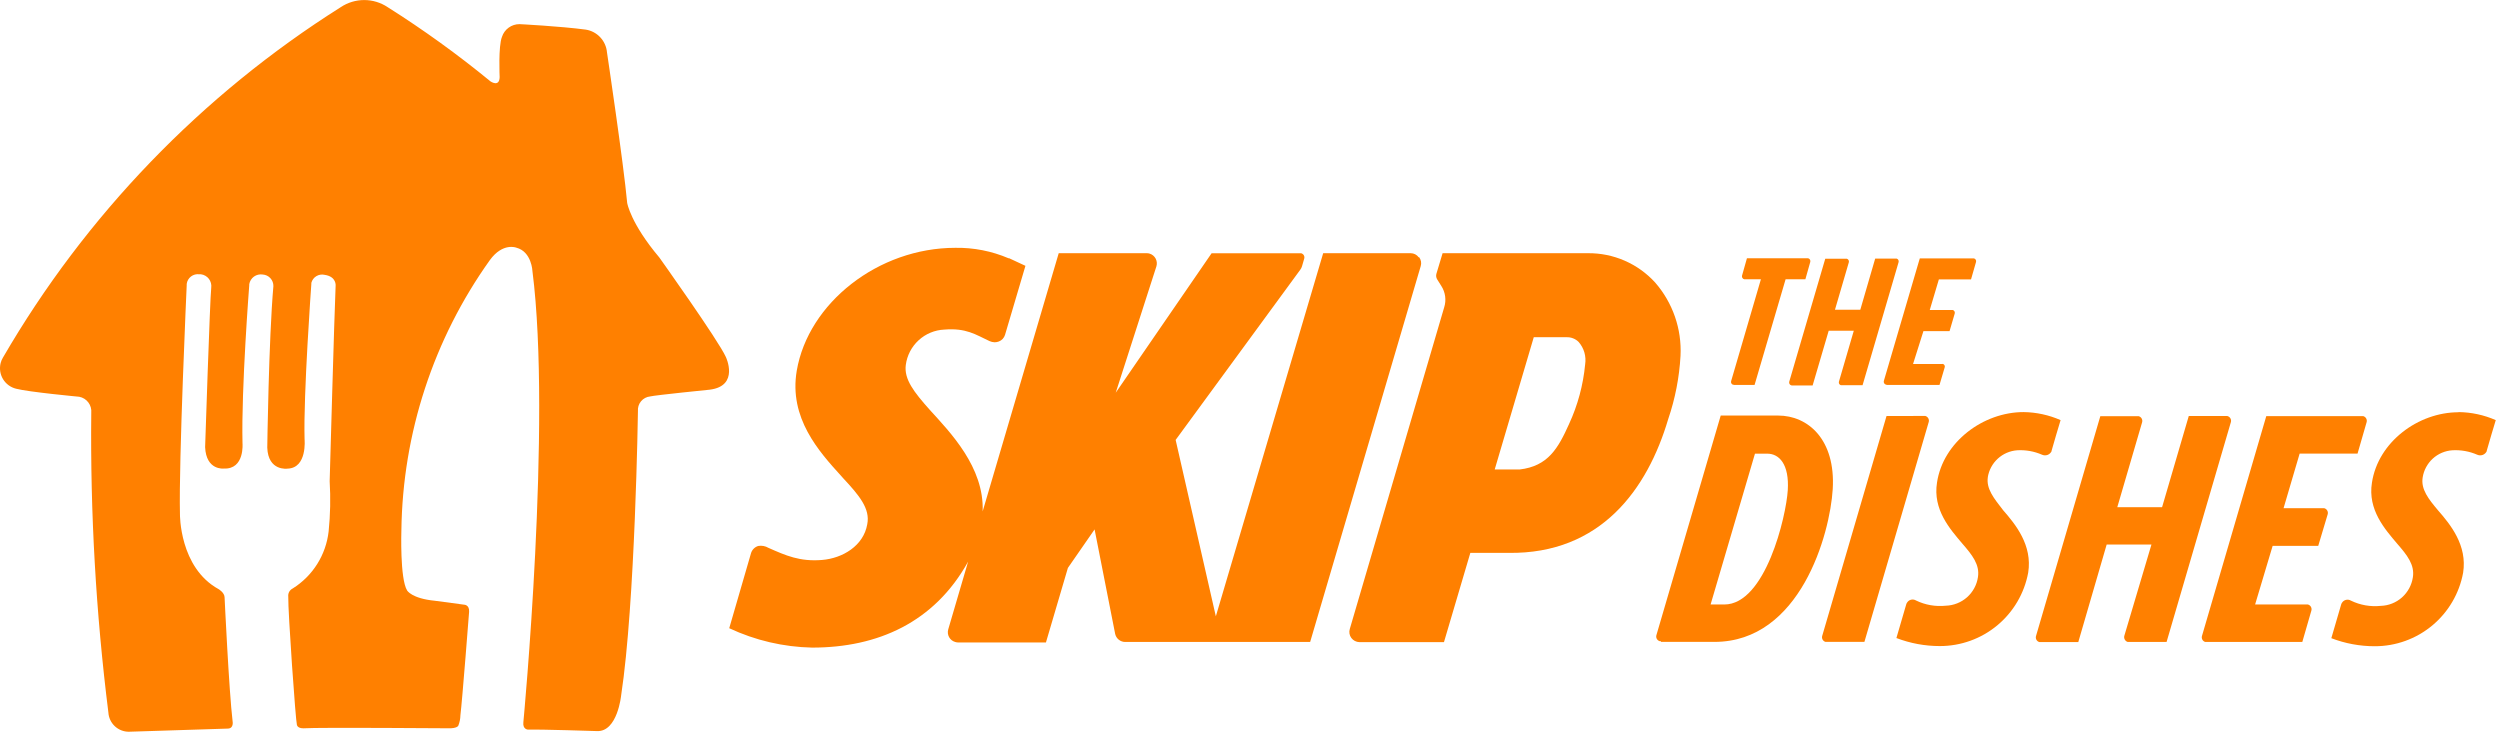 <svg width="164" height="48" viewBox="0 0 164 48" fill="none" xmlns="http://www.w3.org/2000/svg">
<g clip-path="url(#clip0)">
<path d="M22.359 0.466C22.813 0.164 23.346 0.003 23.892 0.003C24.437 0.003 24.97 0.164 25.424 0.466C27.773 1.949 30.028 3.576 32.176 5.339C32.176 5.339 32.761 5.746 32.777 5.055C32.777 5.055 32.682 3.019 32.93 2.417C33.008 2.174 33.162 1.963 33.369 1.813C33.575 1.663 33.824 1.583 34.08 1.584C34.08 1.584 36.717 1.716 38.426 1.943C38.792 2 39.129 2.179 39.381 2.451C39.634 2.723 39.788 3.071 39.819 3.441C39.819 3.441 40.905 10.704 41.143 13.31C41.143 13.31 41.354 14.639 43.252 16.891C43.252 16.891 47.135 22.34 47.615 23.416C47.615 23.416 48.527 25.315 46.56 25.563C46.56 25.563 42.989 25.921 42.651 26.006C42.417 26.029 42.202 26.143 42.052 26.323C41.901 26.504 41.829 26.737 41.849 26.971C41.849 26.971 41.67 39.562 40.747 45.617C40.747 45.617 40.51 48.017 39.165 47.959C39.165 47.959 35.472 47.838 34.649 47.864C34.649 47.864 34.275 47.864 34.333 47.374C34.333 47.374 36.2 27.731 34.929 17.793C34.929 17.793 34.882 16.511 33.874 16.248C33.874 16.248 32.988 15.889 32.133 17.065C28.437 22.243 26.413 28.427 26.331 34.788C26.331 34.788 26.226 37.953 26.706 38.734C26.706 38.734 27.001 39.261 28.52 39.409L30.445 39.667C30.445 39.667 30.804 39.667 30.773 40.137C30.773 40.137 30.329 45.897 30.203 46.92C30.199 47.154 30.153 47.384 30.066 47.601C30.066 47.601 29.997 47.796 29.39 47.775C29.39 47.775 20.919 47.711 19.965 47.775C19.965 47.775 19.564 47.817 19.479 47.569C19.395 47.321 18.889 40.126 18.91 39.129C18.899 39.022 18.921 38.913 18.974 38.819C19.027 38.725 19.108 38.649 19.205 38.602C19.853 38.196 20.401 37.648 20.809 37.001C21.216 36.353 21.472 35.622 21.558 34.862C21.67 33.767 21.693 32.664 21.626 31.565C21.626 31.565 21.937 20.488 22.017 18.742C22.017 18.742 22.085 18.146 21.299 18.03C21.113 17.986 20.917 18.016 20.753 18.115C20.589 18.213 20.471 18.373 20.424 18.558V18.627C20.424 18.627 19.896 25.916 19.98 28.817C19.98 28.817 20.165 30.706 18.862 30.742C18.862 30.742 17.591 30.932 17.533 29.366C17.533 29.366 17.628 22.277 17.934 18.774C17.94 18.581 17.87 18.394 17.74 18.251C17.61 18.108 17.43 18.022 17.238 18.009C17.036 17.976 16.83 18.024 16.663 18.142C16.497 18.261 16.385 18.441 16.351 18.642V18.706C16.351 18.706 15.824 25.484 15.908 29.065C15.908 29.065 16.067 30.801 14.679 30.737C14.679 30.737 13.524 30.874 13.456 29.334C13.456 29.334 13.772 19.629 13.857 18.874C13.871 18.773 13.864 18.669 13.838 18.569C13.812 18.47 13.767 18.377 13.705 18.295C13.642 18.213 13.565 18.144 13.476 18.093C13.387 18.041 13.289 18.007 13.187 17.994H13.081C12.985 17.979 12.886 17.985 12.792 18.009C12.698 18.033 12.609 18.076 12.531 18.135C12.454 18.194 12.389 18.268 12.34 18.352C12.291 18.437 12.26 18.53 12.248 18.627V18.711C12.248 18.711 11.72 30.315 11.805 33.723C11.805 33.723 11.757 37.23 14.342 38.649C14.342 38.649 14.722 38.871 14.732 39.177C14.732 39.177 15.022 45.338 15.259 47.321C15.259 47.321 15.354 47.796 14.932 47.796L8.439 48.002C8.099 47.999 7.772 47.868 7.526 47.634C7.279 47.4 7.13 47.08 7.11 46.741C6.293 40.221 5.918 33.653 5.987 27.082C6.011 26.839 5.943 26.596 5.796 26.401C5.65 26.205 5.435 26.072 5.195 26.027C5.195 26.027 1.862 25.716 1.055 25.5C0.877 25.456 0.71 25.378 0.563 25.27C0.416 25.162 0.292 25.026 0.197 24.869C0.103 24.713 0.041 24.539 0.014 24.359C-0.012 24.178 -0.003 23.994 0.042 23.817C0.074 23.692 0.123 23.573 0.19 23.463C5.616 14.121 13.222 6.23 22.359 0.466Z" fill="#FF8000"/>
<path d="M93.067 16.879C93.007 16.796 92.928 16.728 92.836 16.681C92.744 16.634 92.643 16.61 92.54 16.61H86.801L79.759 40.431L77.122 28.858L85.292 17.702C85.349 17.63 85.39 17.548 85.414 17.459L85.556 16.969C85.567 16.933 85.571 16.895 85.567 16.857C85.564 16.82 85.552 16.784 85.534 16.75C85.516 16.717 85.491 16.688 85.461 16.665C85.431 16.642 85.397 16.625 85.361 16.615C85.335 16.61 85.308 16.61 85.282 16.615H79.48L73.192 25.762L75.861 17.47C75.912 17.3 75.893 17.117 75.809 16.96C75.725 16.804 75.583 16.688 75.413 16.637C75.35 16.617 75.284 16.608 75.218 16.61H69.452L64.462 33.547C64.573 30.641 62.316 28.346 61.002 26.896C59.947 25.714 59.298 24.876 59.42 23.942C59.501 23.32 59.799 22.746 60.261 22.322C60.723 21.897 61.32 21.649 61.946 21.621C63.381 21.505 63.998 21.948 64.911 22.375C65.017 22.423 65.132 22.45 65.248 22.454C65.342 22.453 65.435 22.436 65.523 22.402C65.619 22.365 65.705 22.308 65.776 22.233C65.846 22.157 65.898 22.067 65.929 21.969L67.269 17.438L66.34 17.006L66.203 16.942H66.161C65.058 16.471 63.868 16.237 62.669 16.257C57.621 16.257 53.027 19.87 52.267 24.317C51.74 27.429 53.728 29.623 55.184 31.226L55.311 31.369C56.366 32.498 57.094 33.373 56.893 34.386C56.651 35.81 55.269 36.622 53.934 36.733C52.468 36.855 51.55 36.443 50.405 35.937C50.205 35.818 49.97 35.775 49.741 35.815C49.631 35.848 49.531 35.907 49.449 35.987C49.368 36.067 49.306 36.166 49.271 36.274L48 40.652L47.837 41.211C49.541 42.01 51.393 42.443 53.275 42.483C57.579 42.483 61.298 40.832 63.508 36.844L62.205 41.285C62.18 41.369 62.172 41.458 62.181 41.545C62.19 41.632 62.217 41.717 62.259 41.794C62.301 41.871 62.358 41.939 62.427 41.994C62.495 42.048 62.574 42.089 62.658 42.113C62.72 42.134 62.784 42.145 62.848 42.145H68.614L70.054 37.255L71.805 34.729L73.155 41.586C73.189 41.736 73.272 41.87 73.392 41.965C73.512 42.061 73.661 42.114 73.814 42.113H85.946L93.199 17.459C93.23 17.36 93.236 17.254 93.218 17.151C93.199 17.049 93.157 16.952 93.094 16.869L93.067 16.879Z" fill="#FF8000"/>
<path d="M100.615 22.122H102.767C102.914 22.116 103.06 22.141 103.196 22.195C103.332 22.248 103.456 22.329 103.559 22.433C103.733 22.632 103.861 22.866 103.935 23.119C104.008 23.373 104.026 23.639 103.986 23.9C103.858 25.255 103.501 26.578 102.931 27.814C102.219 29.396 101.56 30.583 99.682 30.799H98.052L100.615 22.122ZM96.459 36.269H98.964C105.009 36.348 108.069 32.102 109.435 27.492C109.892 26.153 110.163 24.758 110.242 23.346C110.332 21.585 109.734 19.858 108.575 18.53C108.017 17.918 107.335 17.43 106.575 17.099C105.815 16.768 104.994 16.602 104.165 16.61H94.634L94.228 17.96C94.21 18.022 94.206 18.087 94.215 18.151C94.224 18.214 94.246 18.275 94.281 18.33L94.549 18.757C94.682 18.962 94.768 19.195 94.801 19.437C94.834 19.68 94.813 19.927 94.739 20.16L88.547 41.259C88.516 41.358 88.508 41.464 88.526 41.566C88.543 41.669 88.585 41.766 88.647 41.85C88.709 41.932 88.788 42 88.879 42.047C88.971 42.095 89.072 42.121 89.174 42.124H94.724L96.454 36.269H96.459Z" fill="#FF8000"/>
<path d="M115.126 29.76H115.933C116.714 29.76 117.384 30.451 117.278 32.16C117.173 33.869 115.817 39.655 113.111 39.655H112.215L115.126 29.76ZM108.949 42.108H112.468C118.091 42.108 120.047 35.056 120.227 32.086C120.422 28.837 118.613 27.26 116.64 27.26H112.879L108.659 41.67C108.637 41.751 108.646 41.837 108.687 41.91C108.728 41.983 108.795 42.037 108.876 42.061C108.905 42.066 108.936 42.066 108.965 42.061L108.949 42.108Z" fill="#FF8000"/>
<path d="M117.542 25.287H118.908L119.963 21.695H121.609L120.633 25.039C120.62 25.087 120.627 25.139 120.651 25.182C120.676 25.226 120.717 25.258 120.765 25.271H120.818H122.184L124.547 17.201C124.554 17.177 124.557 17.152 124.554 17.127C124.552 17.102 124.545 17.078 124.533 17.056C124.521 17.034 124.505 17.014 124.486 16.998C124.466 16.983 124.444 16.971 124.42 16.963H123.012L122.036 20.318H120.374L121.282 17.211C121.289 17.188 121.292 17.162 121.289 17.138C121.287 17.113 121.279 17.088 121.268 17.067C121.256 17.044 121.24 17.025 121.221 17.009C121.201 16.993 121.179 16.981 121.155 16.974H119.736L117.373 25.044C117.367 25.069 117.366 25.095 117.369 25.121C117.373 25.146 117.382 25.171 117.395 25.193C117.408 25.215 117.426 25.234 117.446 25.249C117.467 25.265 117.491 25.276 117.516 25.282H117.547L117.542 25.287Z" fill="#FF8000"/>
<path d="M123.75 25.25H127.232L127.569 24.111C127.587 24.067 127.586 24.018 127.567 23.974C127.548 23.931 127.513 23.896 127.469 23.879C127.441 23.871 127.412 23.871 127.385 23.879H125.496L126.177 21.721H127.891L128.229 20.571C128.236 20.547 128.238 20.522 128.236 20.498C128.234 20.473 128.226 20.448 128.215 20.427C128.203 20.404 128.187 20.385 128.168 20.369C128.148 20.353 128.126 20.341 128.102 20.334H126.593L127.189 18.33H129.299L129.626 17.19C129.634 17.166 129.636 17.141 129.634 17.116C129.631 17.092 129.624 17.067 129.612 17.045C129.601 17.023 129.585 17.004 129.565 16.988C129.546 16.972 129.524 16.96 129.5 16.953H125.939L125.897 17.09L123.576 25.002C123.567 25.052 123.577 25.104 123.604 25.148C123.631 25.191 123.674 25.222 123.724 25.234H123.766L123.75 25.25Z" fill="#FF8000"/>
<path d="M113.734 25.25H115.1L117.136 18.319H118.433L118.755 17.18C118.761 17.155 118.763 17.129 118.759 17.103C118.755 17.078 118.747 17.053 118.733 17.032C118.72 17.009 118.703 16.99 118.682 16.975C118.661 16.96 118.638 16.949 118.613 16.942H114.599L114.277 18.082C114.271 18.107 114.269 18.133 114.273 18.158C114.277 18.183 114.286 18.208 114.299 18.23C114.312 18.252 114.329 18.271 114.35 18.287C114.371 18.302 114.394 18.313 114.419 18.319H115.516L113.56 25.008C113.547 25.056 113.553 25.107 113.578 25.151C113.603 25.194 113.643 25.226 113.691 25.24H113.744L113.734 25.25Z" fill="#FF8000"/>
<path d="M123.756 27.291L119.536 41.718C119.513 41.798 119.523 41.884 119.563 41.958C119.604 42.031 119.672 42.085 119.752 42.108C119.782 42.113 119.812 42.113 119.842 42.108H122.305L126.525 27.682C126.536 27.641 126.539 27.598 126.534 27.556C126.528 27.514 126.515 27.474 126.494 27.437C126.473 27.4 126.444 27.368 126.411 27.342C126.377 27.316 126.339 27.297 126.298 27.286C126.272 27.281 126.245 27.281 126.219 27.286L123.756 27.291Z" fill="#FF8000"/>
<path d="M146.073 27.291H143.583L141.832 33.273H138.894L140.524 27.698C140.535 27.657 140.538 27.614 140.533 27.572C140.527 27.53 140.514 27.489 140.493 27.453C140.472 27.416 140.444 27.384 140.41 27.358C140.376 27.332 140.338 27.313 140.297 27.302C140.271 27.296 140.244 27.296 140.218 27.302H137.781L133.561 41.728C133.539 41.809 133.548 41.895 133.589 41.968C133.629 42.041 133.697 42.095 133.778 42.119C133.807 42.124 133.838 42.124 133.867 42.119H136.336L138.198 35.72H141.136L139.353 41.718C139.333 41.8 139.346 41.887 139.388 41.961C139.43 42.034 139.499 42.089 139.58 42.113H139.659H142.127L146.347 27.687C146.358 27.645 146.361 27.602 146.355 27.559C146.349 27.517 146.334 27.476 146.312 27.439C146.29 27.402 146.261 27.37 146.226 27.345C146.191 27.319 146.152 27.301 146.11 27.291C146.084 27.286 146.057 27.286 146.031 27.291H146.073Z" fill="#FF8000"/>
<path d="M152.392 33.336H149.802L150.857 29.755H154.655L155.251 27.692C155.262 27.651 155.265 27.609 155.26 27.567C155.254 27.525 155.241 27.484 155.22 27.447C155.199 27.411 155.171 27.378 155.137 27.352C155.103 27.327 155.065 27.308 155.024 27.297C154.998 27.291 154.971 27.291 154.945 27.297H148.668L144.448 41.723C144.426 41.803 144.435 41.89 144.476 41.963C144.517 42.036 144.584 42.09 144.665 42.113C144.694 42.118 144.725 42.118 144.754 42.113H151.031L151.627 40.051C151.638 40.01 151.641 39.967 151.636 39.925C151.631 39.883 151.617 39.843 151.596 39.806C151.575 39.769 151.547 39.737 151.513 39.711C151.48 39.685 151.441 39.666 151.4 39.655C151.374 39.65 151.347 39.65 151.321 39.655H147.935L149.085 35.81H152.076L152.698 33.732C152.709 33.69 152.712 33.647 152.706 33.604C152.7 33.562 152.685 33.521 152.663 33.484C152.641 33.447 152.611 33.415 152.577 33.39C152.542 33.364 152.503 33.346 152.461 33.336C152.436 33.331 152.411 33.331 152.387 33.336H152.392Z" fill="#FF8000"/>
<path d="M130.397 31.316C130.471 30.844 130.702 30.412 131.054 30.089C131.405 29.766 131.856 29.572 132.332 29.538C132.889 29.507 133.445 29.606 133.957 29.829C134.071 29.881 134.201 29.885 134.319 29.842C134.436 29.799 134.532 29.71 134.585 29.596C134.587 29.586 134.587 29.575 134.585 29.565C134.585 29.523 135.175 27.56 135.175 27.56C134.409 27.223 133.582 27.043 132.744 27.033C130.106 27.033 127.469 28.985 127.068 31.654C126.783 33.431 127.917 34.702 128.73 35.662C129.368 36.396 129.885 37.039 129.753 37.862C129.677 38.372 129.423 38.839 129.038 39.181C128.652 39.523 128.158 39.719 127.643 39.734C126.973 39.804 126.297 39.686 125.691 39.392C125.643 39.361 125.588 39.342 125.531 39.333C125.475 39.324 125.417 39.327 125.361 39.341C125.305 39.356 125.253 39.381 125.207 39.416C125.162 39.451 125.124 39.495 125.095 39.545C125.07 39.581 125.052 39.623 125.043 39.666L124.404 41.855C125.312 42.203 126.276 42.382 127.247 42.382C128.626 42.385 129.962 41.904 131.022 41.023C132.083 40.142 132.8 38.917 133.05 37.561C133.335 35.763 132.216 34.397 131.404 33.468C130.813 32.703 130.286 32.076 130.402 31.3L130.397 31.316Z" fill="#FF8000"/>
<path d="M161.275 27.044C158.637 27.044 156 28.995 155.599 31.664C155.314 33.442 156.448 34.713 157.261 35.673C157.899 36.406 158.416 37.05 158.284 37.873C158.207 38.382 157.954 38.849 157.569 39.192C157.183 39.534 156.689 39.73 156.174 39.745C155.504 39.815 154.828 39.696 154.222 39.402C154.174 39.372 154.119 39.352 154.062 39.343C154.005 39.335 153.947 39.338 153.892 39.352C153.836 39.366 153.784 39.392 153.738 39.426C153.693 39.461 153.655 39.505 153.626 39.555C153.601 39.592 153.583 39.633 153.574 39.676L152.935 41.865C153.843 42.214 154.806 42.393 155.778 42.393C157.157 42.396 158.493 41.915 159.553 41.034C160.614 40.153 161.331 38.928 161.581 37.572C161.865 35.773 160.747 34.407 159.935 33.479C159.318 32.745 158.801 32.102 158.927 31.321C159.001 30.846 159.235 30.411 159.589 30.086C159.944 29.762 160.399 29.569 160.879 29.538C161.436 29.507 161.992 29.606 162.504 29.829C162.618 29.881 162.748 29.885 162.865 29.842C162.983 29.799 163.079 29.71 163.131 29.596C163.134 29.586 163.134 29.575 163.131 29.565C163.131 29.523 163.722 27.56 163.722 27.56C162.954 27.223 162.125 27.043 161.285 27.033L161.275 27.044Z" fill="#FF8000"/>
</g>
<defs>
<clipPath id="clip0">
<rect width="163.717" height="48" fill="white"/>
</clipPath>
</defs>
</svg>
